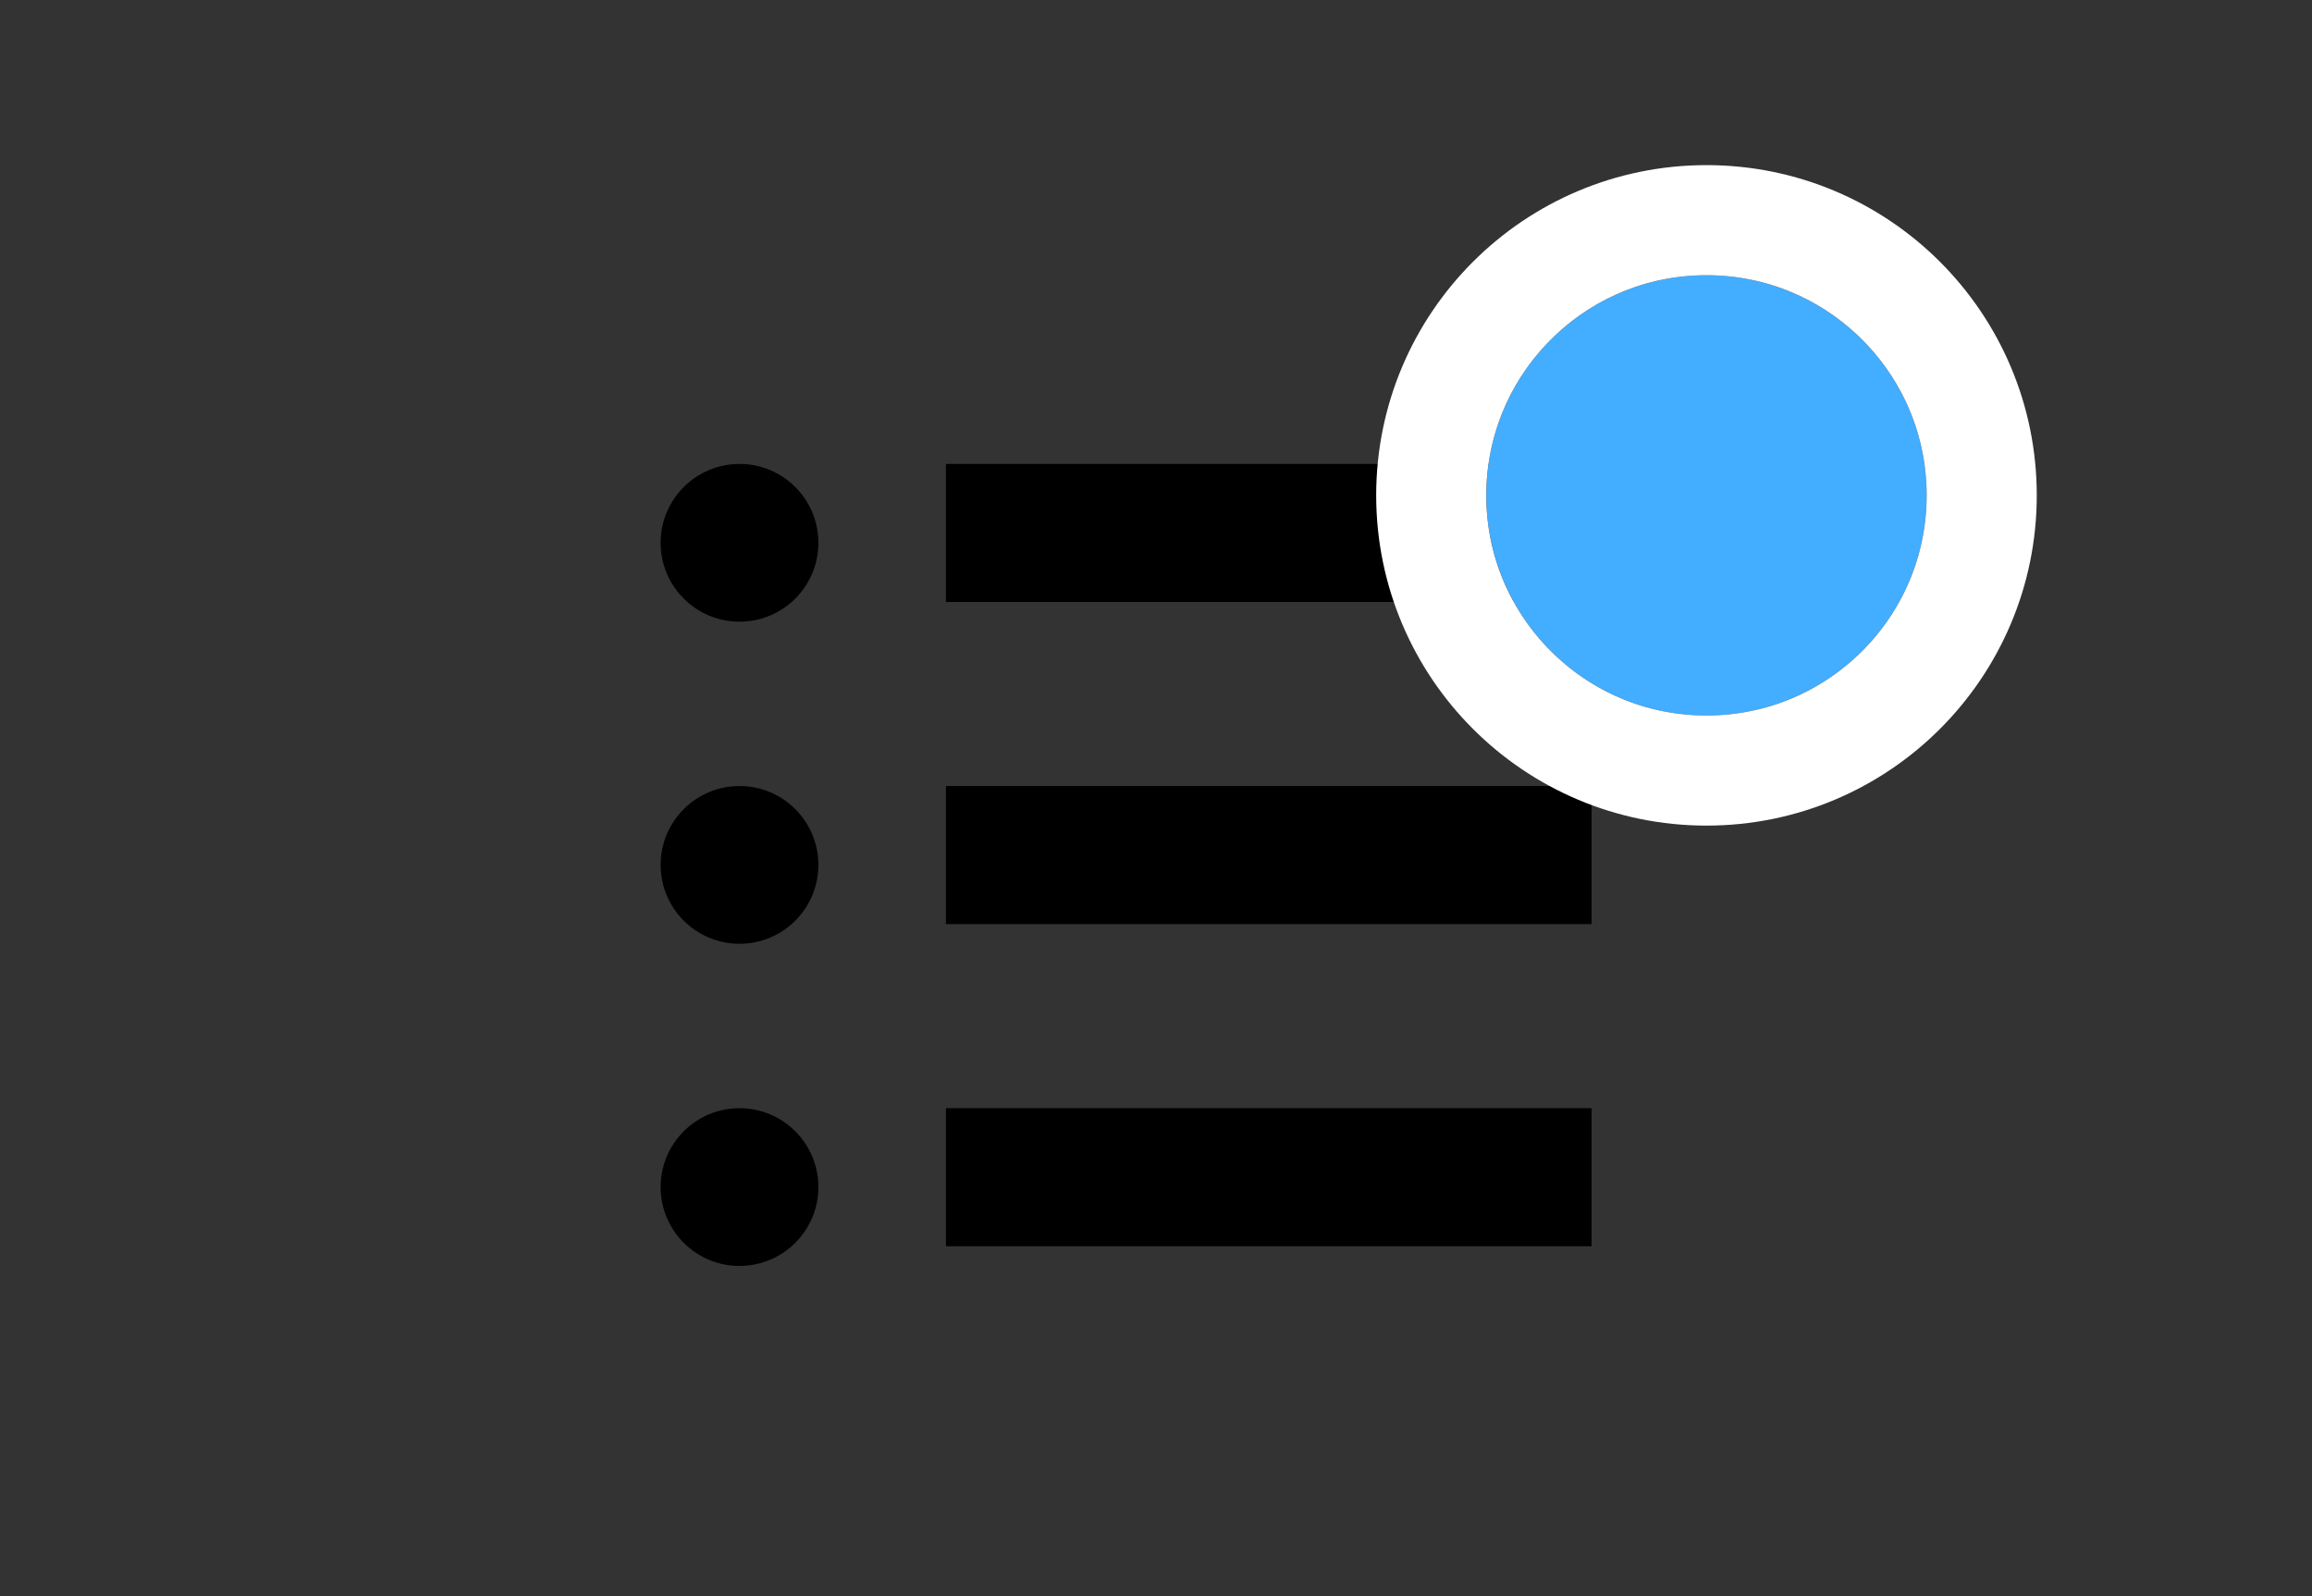 <svg xmlns="http://www.w3.org/2000/svg" width="42" height="29" viewBox="0 0 42 29">
    <rect x="0" y="0" width="42" height="29" fill="#333333" stroke="none"/>
    <defs>
        <style>
            .cls-1{fill:none}.cls-2{fill:#43adff;stroke:#fff;stroke-width:2px}.cls-3{stroke:none}
        </style>
    </defs>
    <g id="그룹_896" data-name="그룹 896" transform="translate(-39 -491)">
        <g id="그룹_892" data-name="그룹 892" transform="translate(0 -103)">
            <g id="그룹_881" data-name="그룹 881" transform="translate(22.622 .429)">
                <path id="사각형_123" d="M0 0h11.729v2.508H0z" data-name="사각형 123" transform="translate(33.562 602)"/>
                <path id="사각형_124" d="M0 0h11.729v2.508H0z" data-name="사각형 124" transform="translate(33.562 607.852)"/>
                <path id="사각형_125" d="M0 0h11.729v2.508H0z" data-name="사각형 125" transform="translate(33.562 613.705)"/>
                <circle id="타원_53" cx="1.433" cy="1.433" r="1.433" data-name="타원 53" transform="translate(28.379 602)"/>
                <circle id="타원_54" cx="1.433" cy="1.433" r="1.433" data-name="타원 54" transform="translate(28.379 607.852)"/>
                <circle id="타원_55" cx="1.433" cy="1.433" r="1.433" data-name="타원 55" transform="translate(28.379 613.705)"/>
            </g>
            <path id="사각형_126" d="M0 0h42v29H0z" class="cls-1" data-name="사각형 126" transform="translate(39 594)"/>
        </g>
        <g id="타원_62" class="cls-2" data-name="타원 62" transform="translate(66 496)">
            <circle cx="4" cy="4" r="4" class="cls-3"/>
            <circle cx="4" cy="4" r="5" class="cls-1"/>
        </g>
    </g>
</svg>
